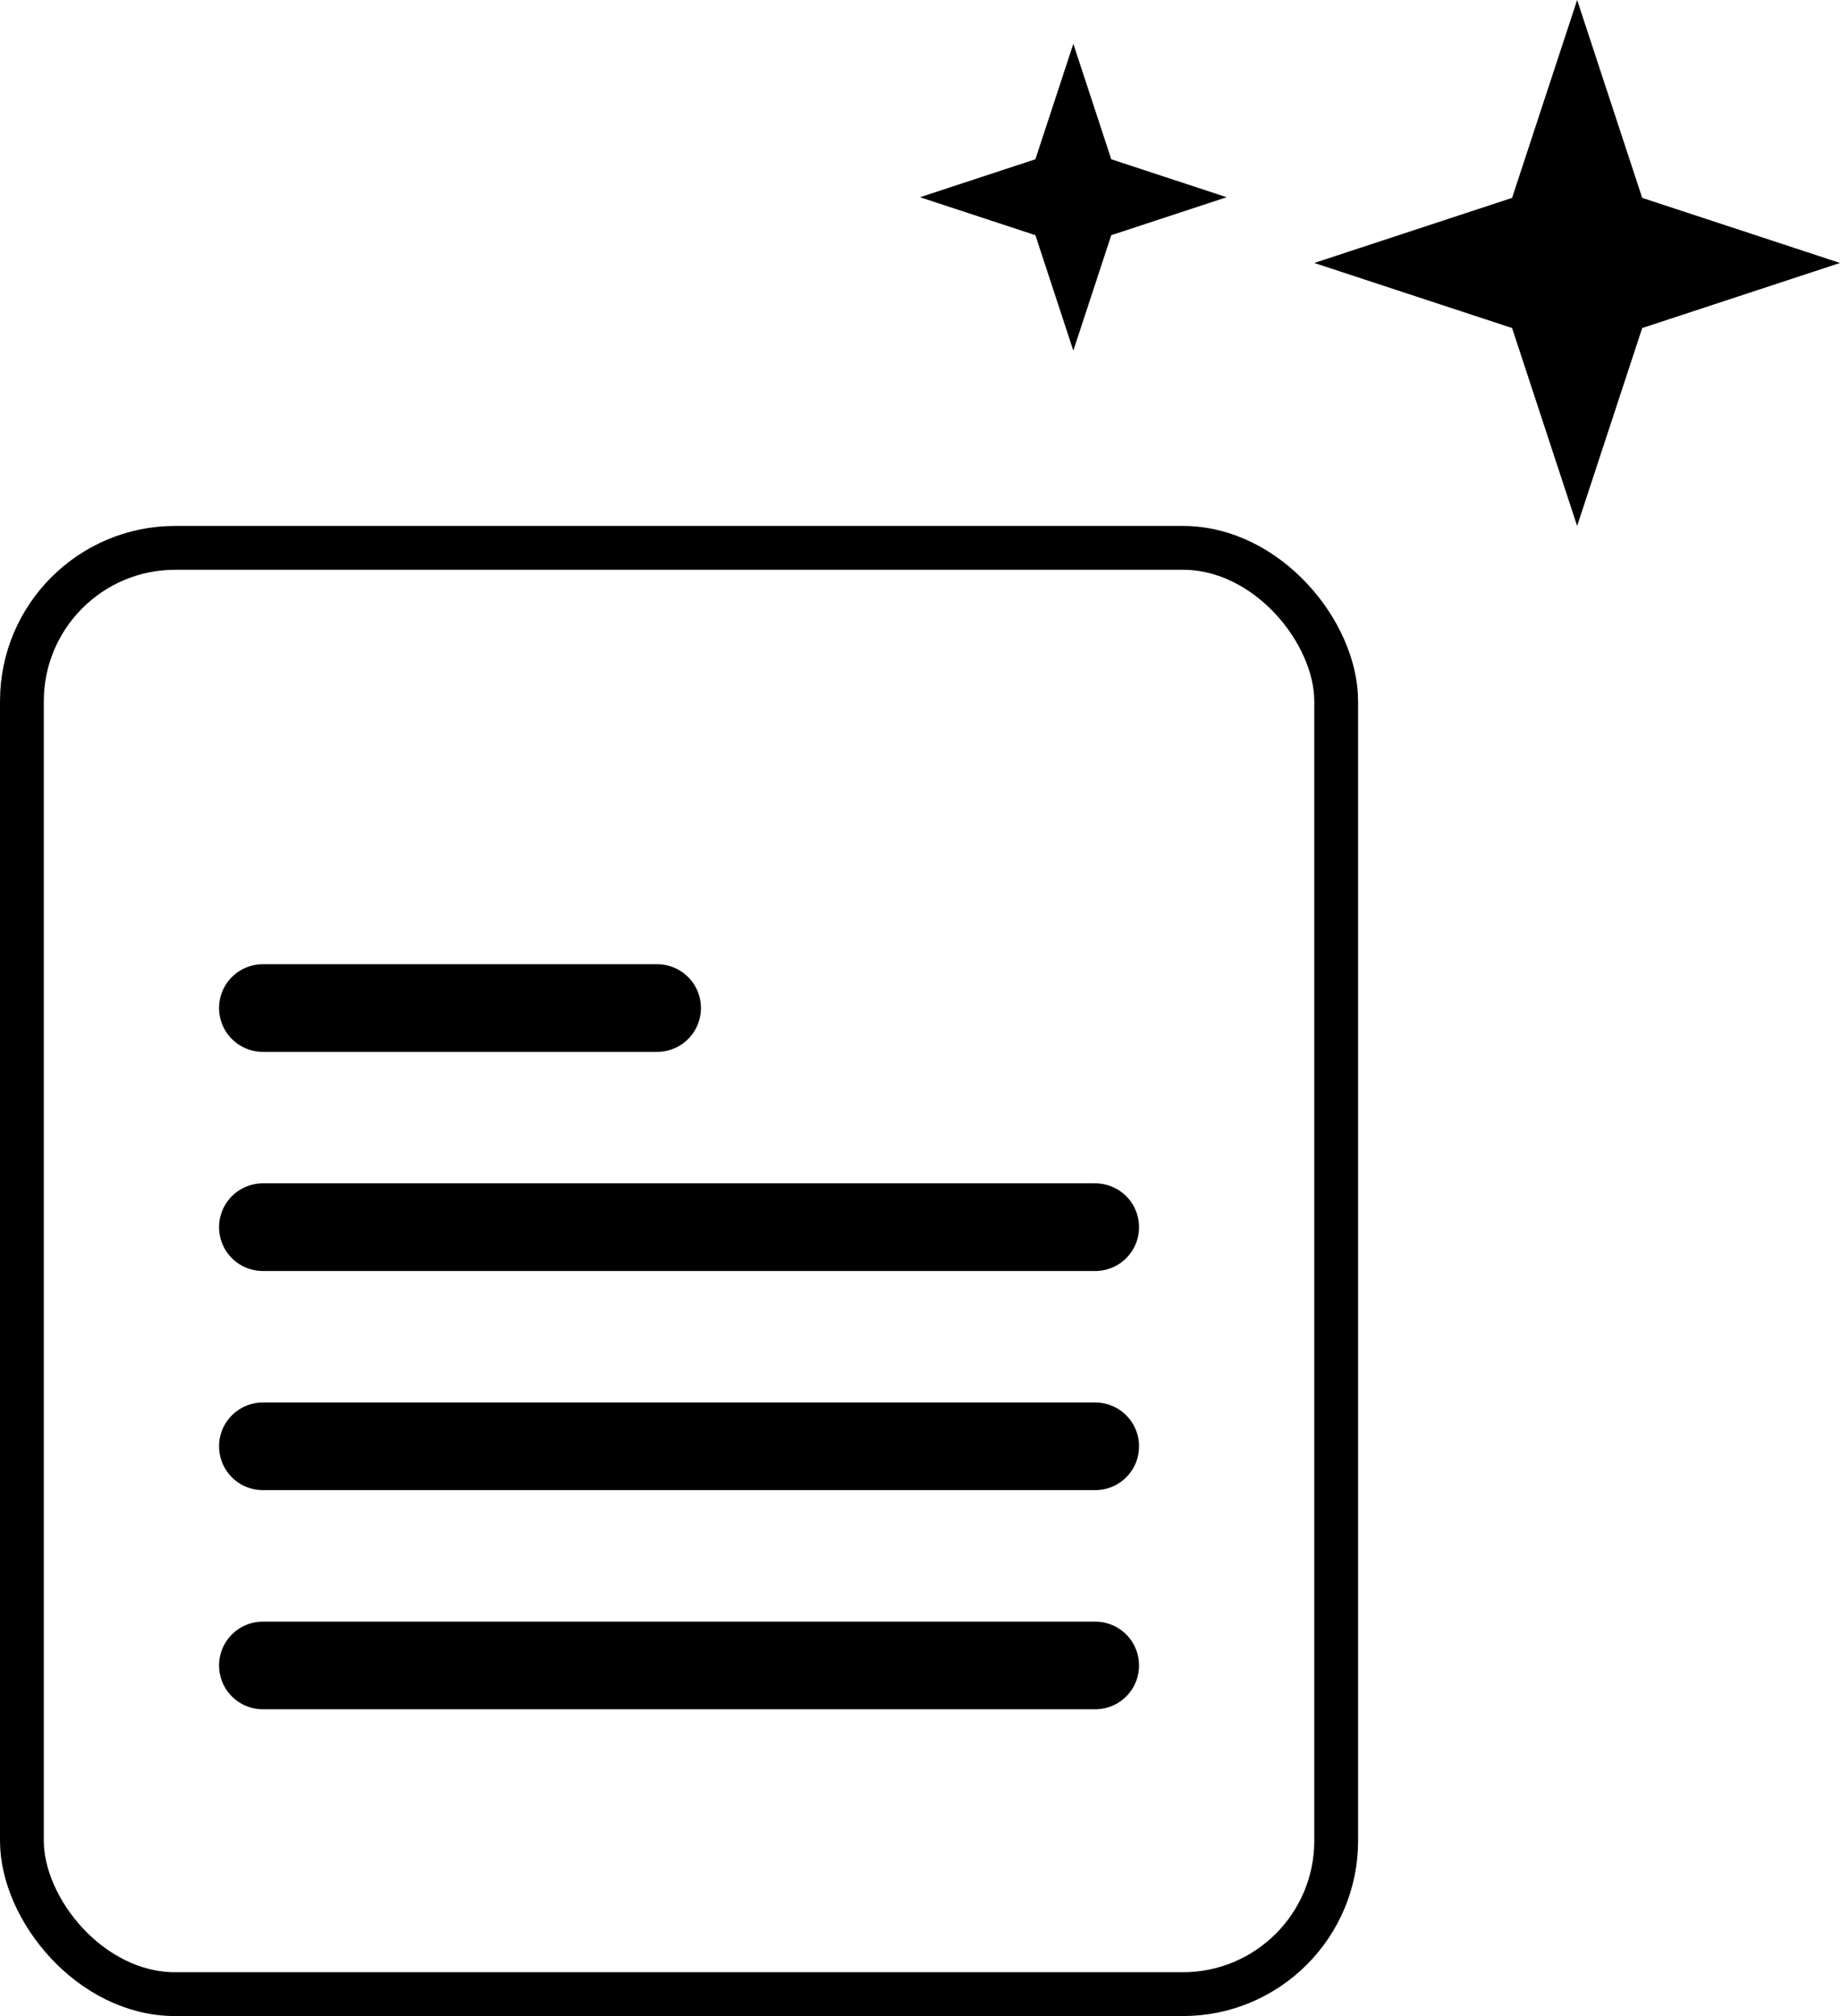 <svg width="42" height="46" viewBox="0 0 42 46" fill="none" xmlns="http://www.w3.org/2000/svg">
<path d="M36 0L37.485 4.515L42 6L37.485 7.485L36 12L34.515 7.485L30 6L34.515 4.515L36 0Z" fill="black"/>
<path d="M24.5 1L25.366 3.634L28 4.5L25.366 5.366L24.5 8L23.634 5.366L21 4.5L23.634 3.634L24.5 1Z" fill="black"/>
<rect x="0.5" y="12.5" width="30" height="33" rx="3.5" stroke="black"/>
<path d="M6 23H15" stroke="black" stroke-width="2" stroke-linecap="round"/>
<line x1="6" y1="28" x2="25" y2="28" stroke="black" stroke-width="2" stroke-linecap="round"/>
<line x1="6" y1="33" x2="25" y2="33" stroke="black" stroke-width="2" stroke-linecap="round"/>
<line x1="6" y1="38" x2="25" y2="38" stroke="black" stroke-width="2" stroke-linecap="round"/>
</svg>
